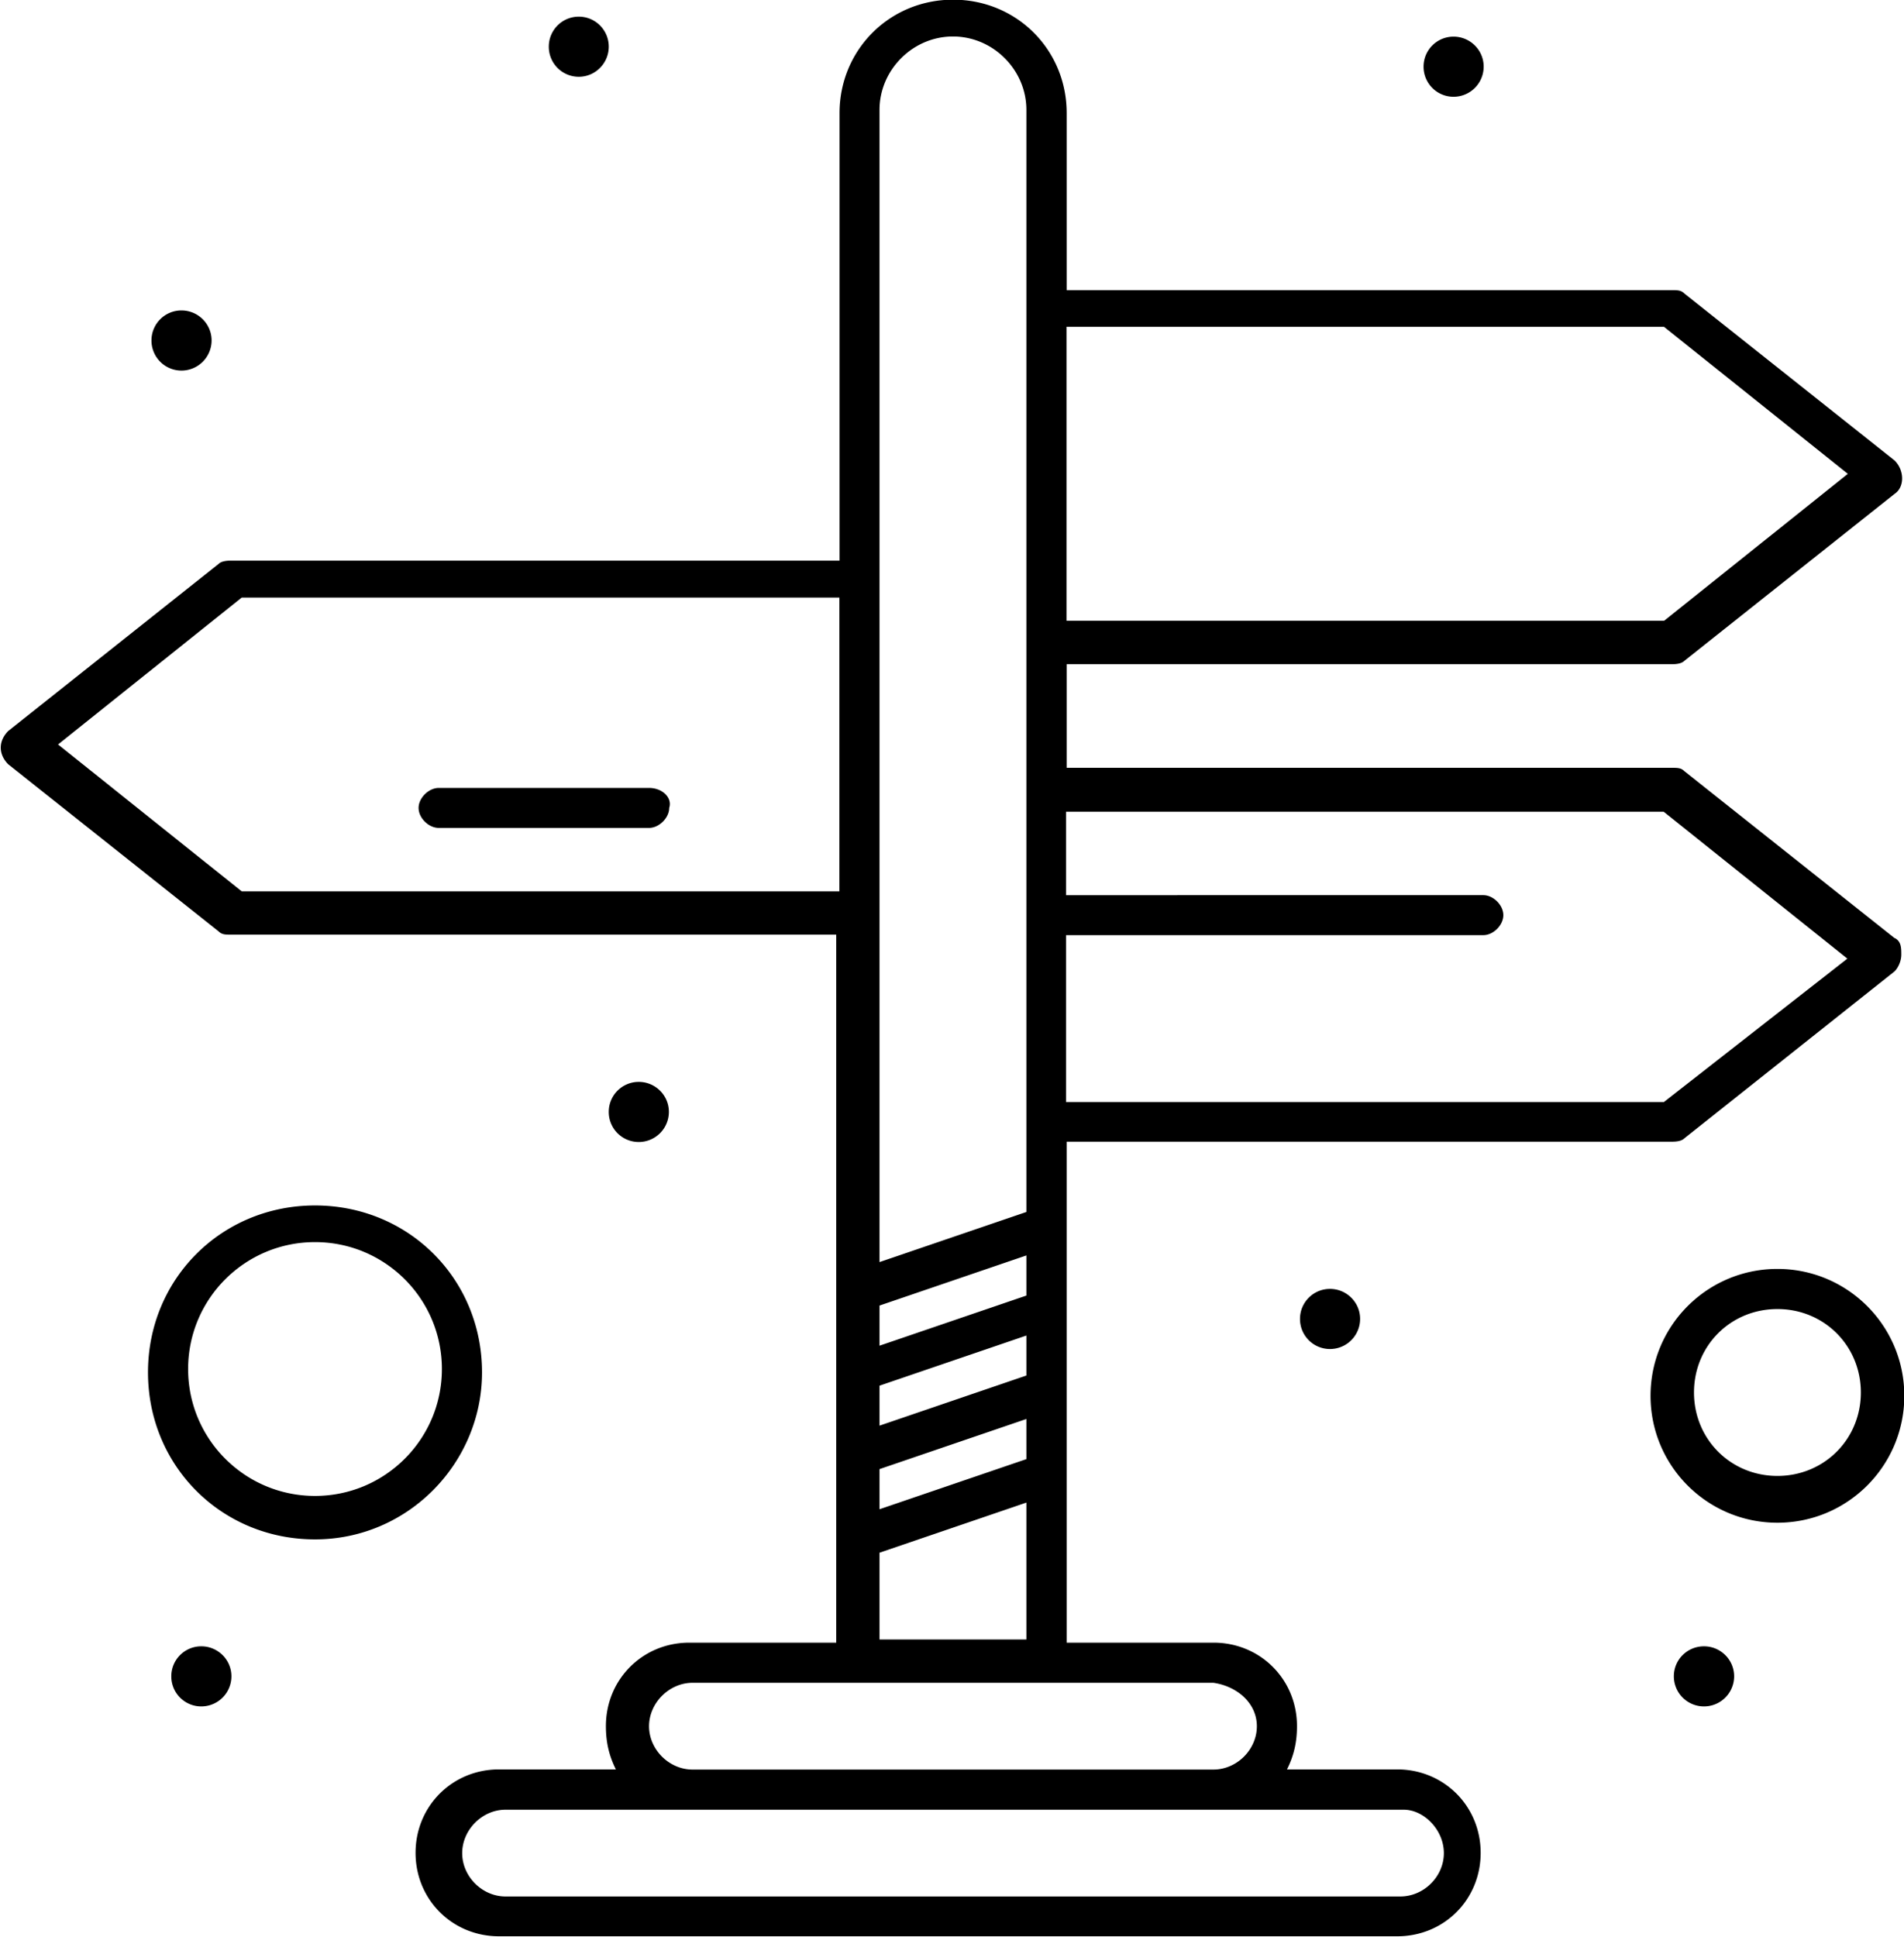 <svg xmlns="http://www.w3.org/2000/svg" xml:space="preserve"
  style="shape-rendering:geometricPrecision;text-rendering:geometricPrecision;image-rendering:optimizeQuality;fill-rule:evenodd;clip-rule:evenodd"
  viewBox="0 0 120.04 122.1">
  <path
    d="M104.89 69.47H67.21V58.95h26.31c.63 0 1.26-.63 1.26-1.26s-.63-1.26-1.26-1.26H67.21v-5.26h37.68l11.58 9.26-11.58 9.05zm-92.2 34.31c1.05 0 1.9.85 1.9 1.89a1.9 1.9 0 0 1-1.9 1.9 1.89 1.89 0 0 1-1.89-1.9c0-1.05.85-1.89 1.89-1.89M40.27 68.2c1.05 0 1.9.85 1.9 1.89a1.9 1.9 0 0 1-1.9 1.9 1.89 1.89 0 0 1-1.89-1.9c0-1.05.85-1.89 1.89-1.89m43.58 13.05c1.05 0 1.9.85 1.9 1.89a1.9 1.9 0 0 1-1.9 1.9 1.89 1.89 0 0 1-1.89-1.9c0-1.05.85-1.89 1.89-1.89m23.58 22.53c1.05 0 1.9.85 1.9 1.89a1.9 1.9 0 1 1-3.8 0c0-1.05.85-1.89 1.9-1.89M11.44 19.57c1.05 0 1.9.85 1.9 1.89a1.9 1.9 0 0 1-1.9 1.9 1.89 1.89 0 0 1-1.89-1.9c0-1.05.85-1.89 1.89-1.89M36.49 1.05c1.05 0 1.89.85 1.89 1.89 0 1.05-.85 1.9-1.89 1.9a1.89 1.89 0 0 1-1.89-1.9c0-1.05.85-1.89 1.89-1.89m55.15 1.26c1.05 0 1.9.85 1.9 1.89a1.9 1.9 0 0 1-1.9 1.9 1.89 1.89 0 0 1-1.89-1.9c0-1.05.85-1.89 1.89-1.89m20.42 90.73c-2.95 0-5.26-2.32-5.26-5.26 0-2.95 2.31-5.26 5.26-5.26s5.26 2.32 5.26 5.26c0 2.95-2.32 5.26-5.26 5.26m0-13.05c-4.42 0-8 3.58-8 8s3.58 8 8 8 8-3.58 8-8-3.58-8-8-8M19.86 94.3c-4.42 0-8-3.58-8-8s3.58-8 8-8 8 3.58 8 8-3.58 8-8 8m10.53-7.79c0-5.89-4.63-10.52-10.53-10.52-5.89 0-10.53 4.63-10.53 10.52s4.63 10.53 10.53 10.53c5.89 0 10.53-4.84 10.53-10.53m10.53-36.84H27.66c-.63 0-1.27.63-1.27 1.26s.63 1.26 1.27 1.26h13.26c.63 0 1.27-.63 1.27-1.26.21-.63-.42-1.26-1.27-1.26m14.53 53.89v-5.68l9.26-3.16v8.63h-9.26zm23.79 5.26c0 1.47-1.26 2.73-2.74 2.73H43.66c-1.47 0-2.74-1.26-2.74-2.73s1.27-2.74 2.74-2.74H76.5c1.47.21 2.74 1.26 2.74 2.74m11.79 8c0 1.47-1.26 2.73-2.74 2.73H31.87c-1.47 0-2.73-1.26-2.73-2.73s1.26-2.74 2.73-2.74H88.5c1.26 0 2.53 1.26 2.53 2.74M15.24 56.19 3.66 46.93l11.58-9.26h37.68v18.52zM55.45 6.93c0-2.53 2.1-4.63 4.63-4.63s4.63 2.1 4.63 4.63V76.4l-9.26 3.16zm49.47 13.68 11.58 9.26-11.58 9.26H67.24V20.6h37.68zm-49.47 72 9.26-3.16v2.53l-9.26 3.16zm9.26-10.94-9.26 3.16V82.3l9.26-3.16zm-9.26 5.68 9.26-3.16v2.52l-9.26 3.16v-2.53zm64-28.21-13.26-10.53c-.21-.21-.42-.21-.84-.21h-38.1v-6.53h38.1c.21 0 .63 0 .84-.21l13.26-10.53c.63-.42.63-1.47 0-2.1L106.19 18.5c-.21-.21-.42-.21-.84-.21h-38.1V7.13c0-4-3.16-7.15-7.16-7.15s-7.16 3.16-7.16 7.15v28.21H14.62c-.21 0-.63 0-.84.21L.52 46.08c-.63.63-.63 1.47 0 2.1l13.26 10.53c.21.21.42.21.84.21h38.1v44.63h-9.26c-2.95 0-5.26 2.32-5.26 5.26 0 1.05.21 1.89.63 2.73h-7.37c-2.95 0-5.26 2.32-5.26 5.26 0 2.95 2.32 5.26 5.26 5.26h56.63c2.95 0 5.26-2.31 5.26-5.26s-2.32-5.26-5.26-5.26h-6.95c.42-.84.63-1.68.63-2.73 0-2.95-2.32-5.26-5.26-5.26h-9.26V71.97h38.1c.21 0 .63 0 .84-.21l13.26-10.53c.21-.21.42-.63.42-1.05s0-.84-.42-1.05z" />
</svg>